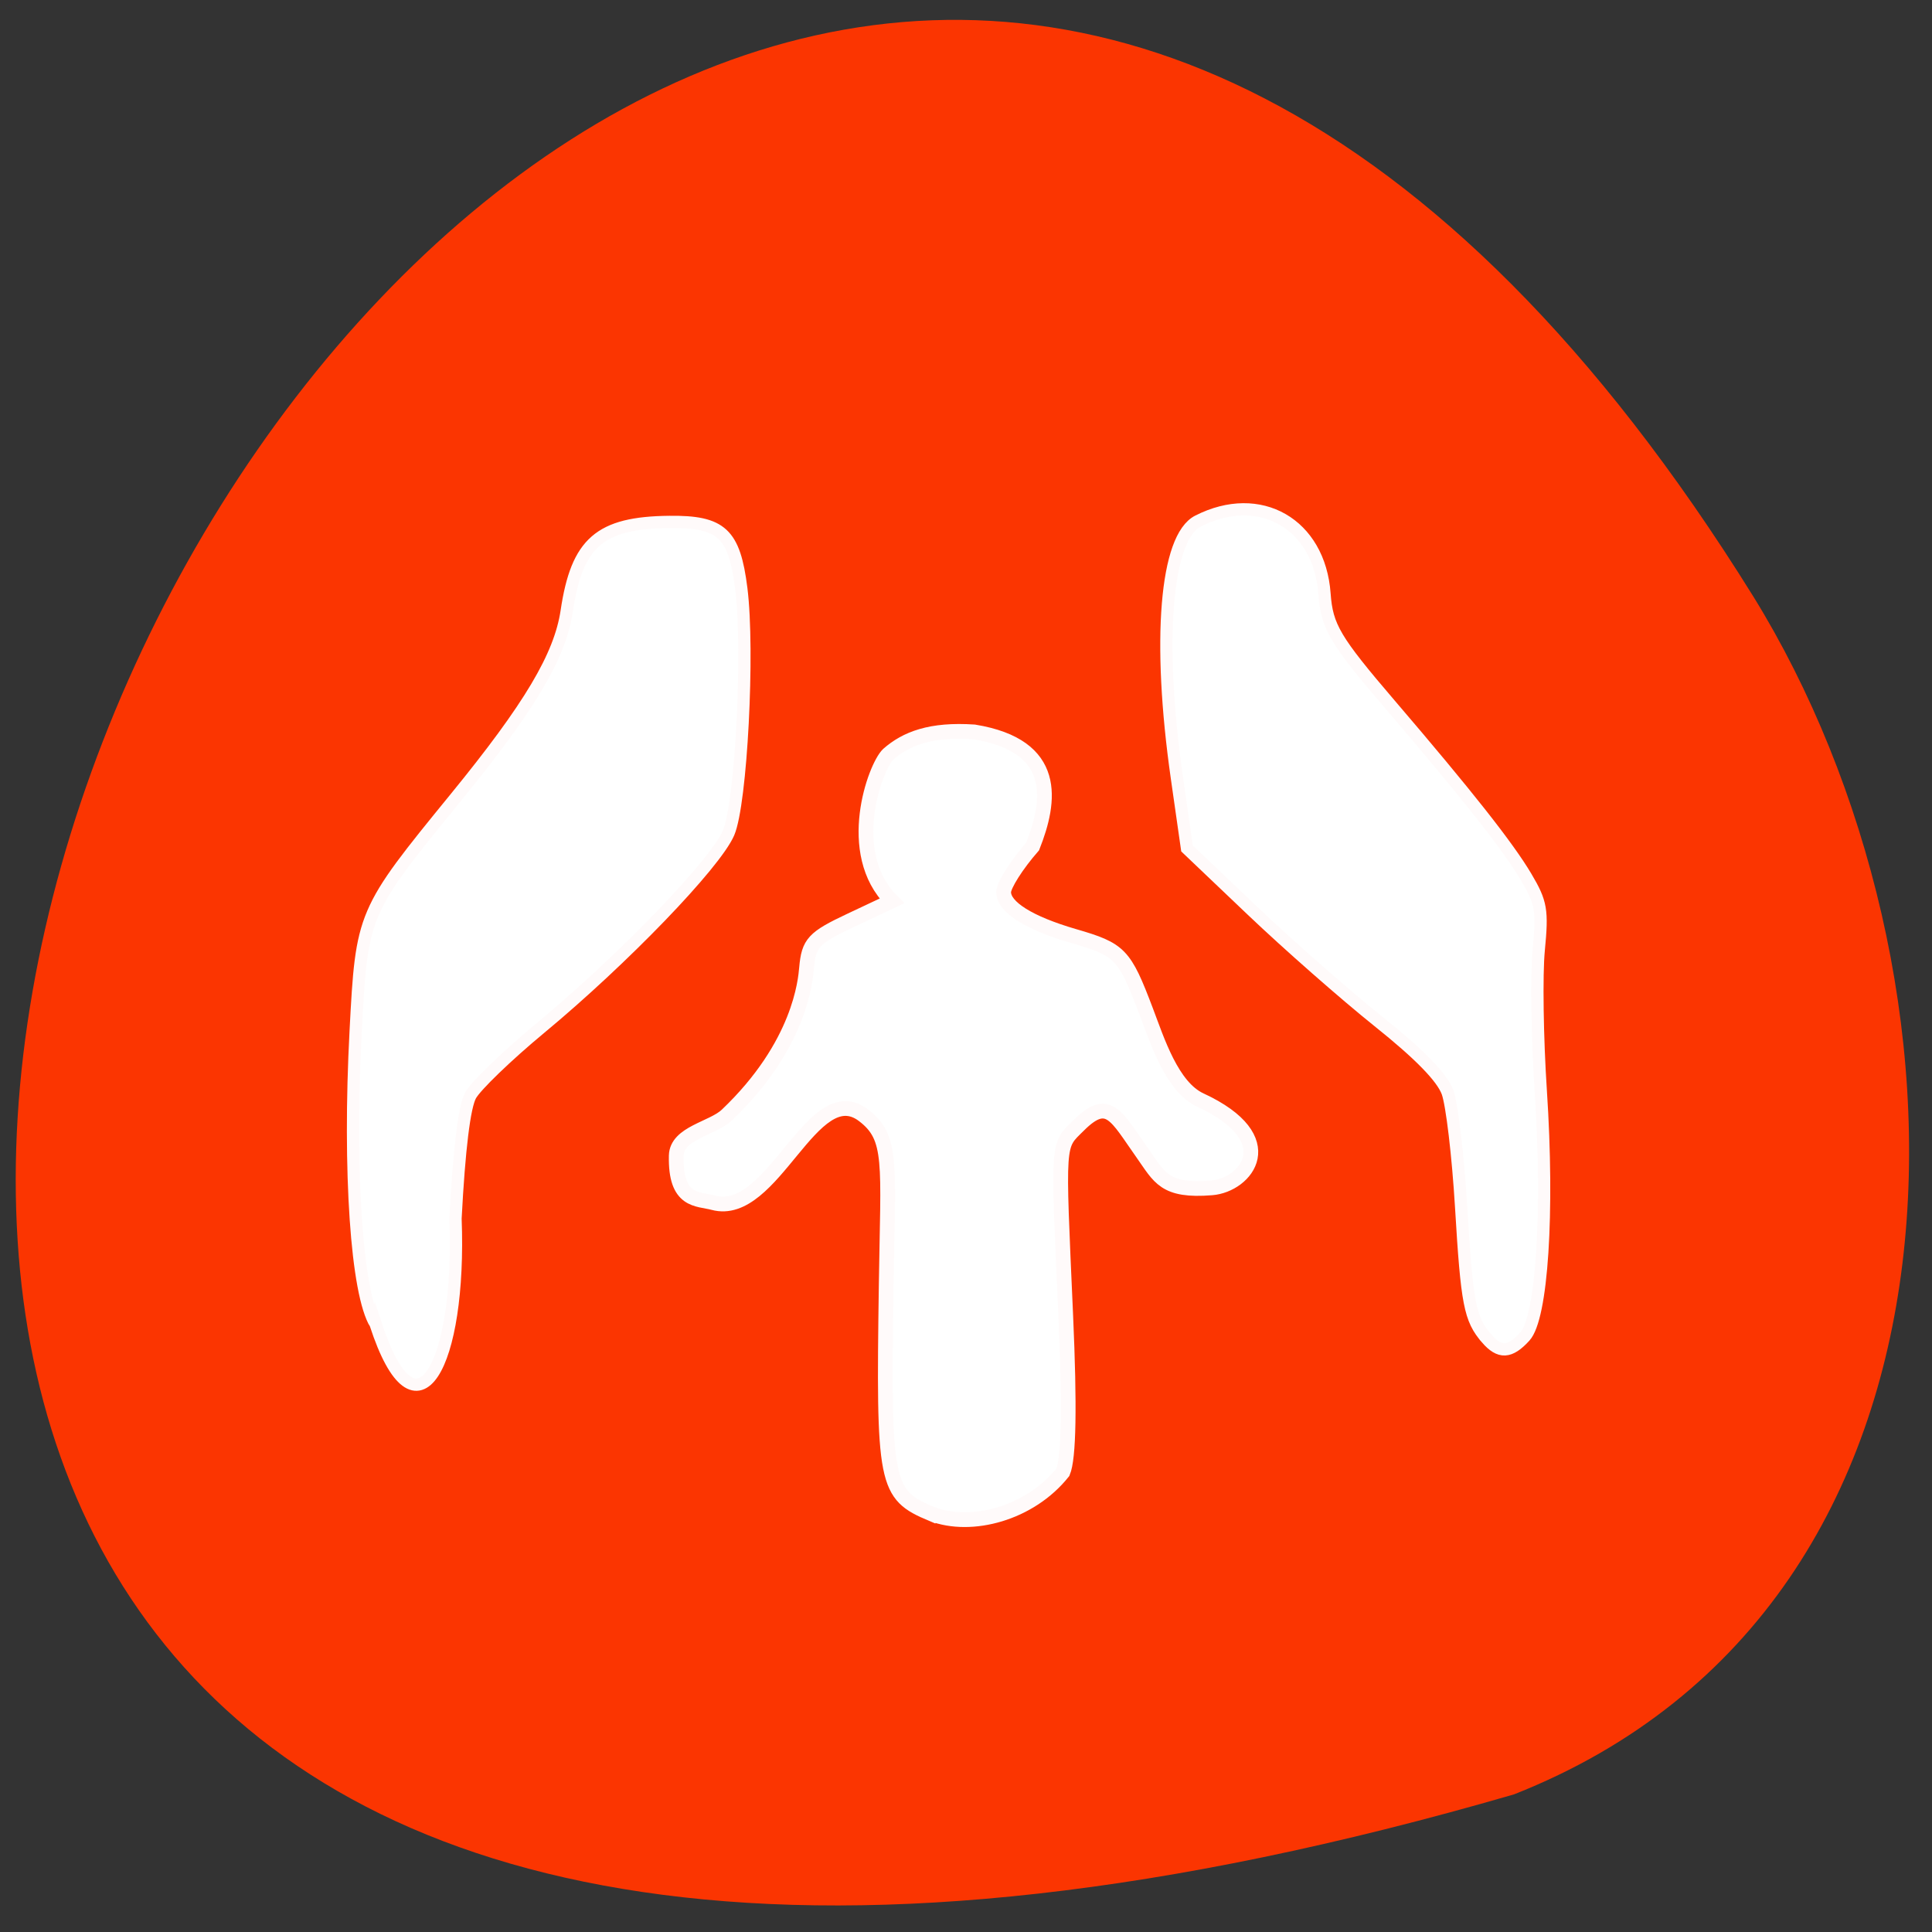 <svg xmlns="http://www.w3.org/2000/svg" viewBox="0 0 256 256"><rect x="0" y="0" width="256" height="256" fill="#333333" stroke="none"/><g fill="#ff3500" fill-opacity="0.98" color="#000"><path d="m 202.58 811.44 c -381.34 -111.21 -138.25 438.25 32.359 162.63 31.19 -50.643 33.36 -136.61 -32.359 -162.63 z" transform="matrix(0.98 0 0 -0.976 2.084 1029.73)" fill-opacity="0.98"/></g><g fill="#fff" stroke="#fffafa"><path d="m -96.16 148.97 c -6.199 -2.61 -6.432 -3.79 -6.04 -30.565 0.234 -16.06 0.886 -19.306 -3.02 -22.28 -6.748 -5.132 -11.954 13.723 -19.879 11.596 -2.096 -0.563 -5.062 -0.061 -4.924 -6.235 0.068 -3.02 4.82 -3.592 6.696 -5.376 9.729 -9.253 10.425 -17.882 10.568 -19.484 0.297 -3.33 0.914 -3.998 5.819 -6.309 l 5.487 -2.585 c -6.4 -6.373 -2.207 -17.787 -0.489 -19.425 2.361 -2.076 5.627 -3.363 11.39 -2.973 11.257 1.842 10.134 9.162 7.753 15.179 -2.112 2.412 -3.841 5.136 -3.841 6.05 0 2 3.367 4.109 9.327 5.841 6.117 1.777 6.663 2.343 9.529 9.892 1.49 3.924 3.423 10.07 7.205 11.821 11.08 5.135 6.071 11.262 1.517 11.633 -6.293 0.513 -6.909 -1.384 -9.176 -4.588 -3.5 -4.948 -4.522 -7.612 -8.447 -3.704 -2.861 2.85 -2.778 1.63 -1.73 25.23 0.534 12.04 0.411 18.881 -0.373 20.737 -4.337 5.457 -12.11 7.558 -17.368 5.536 z" stroke-width="1.954" transform="translate(219.63 51.646)"/><g stroke-width="1.626"><path d="m 49.771 175.45 c -2.511 -4.03 -3.617 -20.26 -2.645 -38.799 0.82 -15.652 0.886 -15.806 13.224 -30.92 9.844 -12.06 13.852 -18.789 14.741 -24.751 1.357 -9.103 4.369 -11.721 13.598 -11.822 6.92 -0.076 8.613 1.493 9.537 8.836 1.039 8.263 -0.016 28.487 -1.689 32.372 -1.775 4.121 -14 16.798 -24.952 25.874 -4.387 3.636 -8.543 7.643 -9.235 8.905 -0.824 1.504 -1.511 7.123 -1.993 16.31 0.749 19.418 -5.21 30.508 -10.586 13.994 z"/><path d="m 196.98 177.34 c -2.217 -2.564 -2.604 -4.56 -3.371 -17.385 -0.405 -6.778 -1.216 -13.629 -1.801 -15.225 -0.718 -1.96 -3.691 -5.01 -9.161 -9.385 -4.454 -3.566 -11.982 -10.183 -16.731 -14.703 l -8.633 -8.22 l -1.338 -9.356 c -2.606 -18.224 -1.487 -31.843 2.797 -34.02 8.2 -4.171 16.09 0.365 16.761 9.633 0.314 4.358 1.359 6.123 8.7 14.695 10.186 11.894 15.634 18.798 18.02 22.835 2.01 3.396 2.179 4.391 1.666 9.683 -0.314 3.244 -0.193 11.641 0.271 18.661 1.067 16.17 0.165 30.05 -2.114 32.547 -1.994 2.188 -3.329 2.252 -5.067 0.243 z"/></g></g></svg>